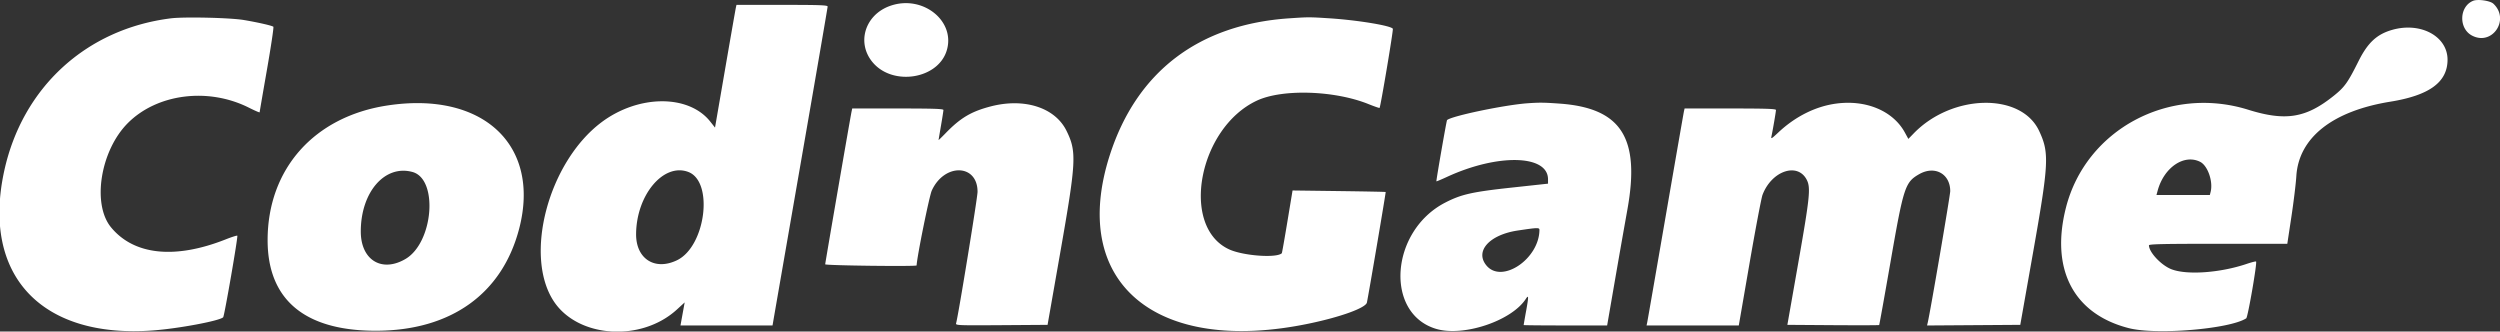 <svg id="svg" version="1.1" xmlns="http://www.w3.org/2000/svg" width="400" height="53.047"><rect width="100%" height="100%" fill="#333333" stroke="none"/><g id="svgg"><path id="path0" d="M395.709.127c-2.234.896-2.359 4.409-.198 5.558 3.245 1.724 6.133-2.564 3.429-5.091-.517-.483-2.482-.767-3.231-.467M142.41.944c-4.106 1.461-5.437 6.083-2.646 9.186 3.243 3.608 10.168 2.492 11.656-1.877 1.636-4.802-3.759-9.179-9.01-7.309m-24.671.275c-.055.241-.828 4.659-1.718 9.817l-1.618 9.378-.758-.958c-3.462-4.38-11.508-4.327-17.416.115-8.492 6.384-12.462 21.345-7.605 28.661 3.884 5.853 13.98 6.515 19.681 1.291l1.244-1.14-.336 1.845-.335 1.844h14.729l.209-1.219c.115-.67 2.099-12.088 4.408-25.373 2.31-13.286 4.199-24.278 4.199-24.428 0-.228-1.181-.272-7.292-.272h-7.293l-.099.439M27.344 2.934C13.788 4.626 3.568 13.999.664 27.401-2.939 44.035 6.58 54.211 24.488 52.87c4.122-.309 10.667-1.539 11.222-2.11.194-.198 2.396-12.914 2.261-13.049-.058-.058-.902.21-1.876.596-8.105 3.204-14.656 2.515-18.325-1.93-3.075-3.726-1.702-12.281 2.677-16.676 4.697-4.713 12.86-5.753 19.387-2.469.939.472 1.707.803 1.708.736 0-.068.529-3.145 1.174-6.838.645-3.693 1.106-6.775 1.023-6.849-.204-.184-2.482-.704-4.734-1.081-2.184-.365-9.525-.533-11.661-.266m178.897 0c-14.461.985-24.378 8.551-28.667 21.869-6.564 20.386 7.321 32.107 31.93 26.955 5.073-1.062 9.03-2.505 9.202-3.356.355-1.755 3.052-17.639 3.002-17.681-.033-.029-3.399-.096-7.479-.149l-7.42-.097-.826 4.986c-.454 2.742-.855 5.015-.891 5.051-.811.811-6.162.424-8.418-.609-7.877-3.606-4.939-19.413 4.425-23.802 4.052-1.899 12.387-1.645 17.837.543.949.381 1.757.661 1.796.622.158-.159 2.216-12.416 2.124-12.655-.189-.492-5.646-1.395-10.179-1.685-3.198-.205-3.312-.205-6.436.008m176.597 1.82c-2.502.688-3.984 2.049-5.466 5.017-1.726 3.456-2.222 4.153-3.956 5.544-4.457 3.578-7.712 4.11-13.707 2.239-12.672-3.953-25.969 3.187-29.152 15.653-2.523 9.882 1.214 17.044 10.069 19.299 4.401 1.121 16.134.136 18.774-1.575.259-.168 1.77-8.89 1.574-9.086-.053-.053-.723.115-1.489.374-4.227 1.43-9.503 1.817-12.006.879-1.643-.615-3.636-2.72-3.645-3.849-.001-.192 2.341-.244 11.067-.244h11.07l.656-4.338c.361-2.387.716-5.305.789-6.485.38-6.142 5.771-10.414 15.032-11.911 6.262-1.012 9.149-3.124 9.162-6.702.012-3.73-4.239-6.064-8.772-4.815M244.466 16.519c-3.632.248-12.227 2.039-12.938 2.697-.088.082-1.766 9.732-1.703 9.796.028.028.788-.29 1.69-.707 8.126-3.753 16.164-3.564 16.168.381l.001.699-5.751.623c-6.412.694-8.135 1.083-10.719 2.419-8.754 4.523-9.714 17.675-1.472 20.181 4.341 1.32 12.065-1.239 14.373-4.761.481-.734.49-.465.066 1.893a118.11 118.11 0 0 0-.397 2.269c0 .035 3.005.063 6.679.063h6.68l1.239-7.167a1957.12 1957.12 0 0 1 1.998-11.36c2.079-11.487-.974-16.264-10.843-16.968-2.511-.179-3.18-.187-5.071-.058m49.269.063c-3.255.45-6.467 2.053-9.164 4.576-1.187 1.11-1.242 1.139-1.123.585.209-.967.706-3.881.706-4.142 0-.191-1.592-.244-7.31-.244h-7.31l-.099.439c-.055.242-1.373 7.811-2.93 16.821-1.556 9.01-2.88 16.624-2.942 16.919l-.113.536h14.757l1.728-9.995c.95-5.497 1.88-10.398 2.065-10.891 1.451-3.847 5.61-5.268 7.079-2.42.652 1.265.501 2.744-1.367 13.36l-1.733 9.849 7.309.051c4.02.028 7.34.019 7.379-.02.039-.038.862-4.62 1.831-10.182 2.073-11.91 2.32-12.666 4.562-13.952 2.484-1.425 4.964-.082 4.979 2.695.003.656-3.194 19.342-3.605 21.069l-.105.441 7.458-.051 7.457-.051 2.019-11.409c2.567-14.508 2.647-16.105.994-19.628-2.887-6.154-13.905-5.936-20.053.396l-.866.891-.556-1.02c-1.896-3.474-6.23-5.287-11.047-4.623m-231.814.304C50.239 18.69 42.825 27.048 42.819 38.42c-.005 9.538 5.949 14.515 17.347 14.5 11.953-.017 20.185-5.889 22.903-16.339 3.481-13.387-5.831-22.06-21.148-19.695m96.517.159c-3.082.816-4.773 1.827-7.146 4.272-.617.635-1.121 1.124-1.12 1.085.001-.039.176-1.081.389-2.314.213-1.234.388-2.353.388-2.487.001-.191-1.587-.244-7.296-.244h-7.298l-.111.537c-.231 1.125-4.211 24.179-4.211 24.395 0 .195 14.622.373 14.629.178.045-1.315 2.027-11.108 2.425-11.978 2.018-4.417 7.323-4.275 7.324.196 0 .936-3.097 19.914-3.435 21.048-.097.325.307.341 7.267.293l7.37-.051 2.003-11.409c2.598-14.793 2.676-16.282 1.03-19.632-1.84-3.747-6.789-5.323-12.208-3.889m193.584 8.845c1.217.609 2.101 3.137 1.681 4.809l-.127.505h-8.542l.201-.731c1.019-3.701 4.224-5.865 6.787-4.583m-286.01 1.631c4.151 1.153 3.324 11.301-1.133 13.914-3.799 2.226-7.151.165-7.151-4.398 0-6.312 3.859-10.744 8.284-9.516m44.117-.01c4.099 1.545 2.779 11.91-1.798 14.124-3.547 1.716-6.577-.216-6.552-4.178.039-6.262 4.386-11.44 8.35-9.946m136.185 9.3c-.065 4.634-5.997 8.619-8.465 5.686-1.922-2.285.43-4.93 4.992-5.614 3.234-.485 3.479-.49 3.473-.072" stroke="none" fill="#fff" fill-rule="evenodd"/></g></svg>